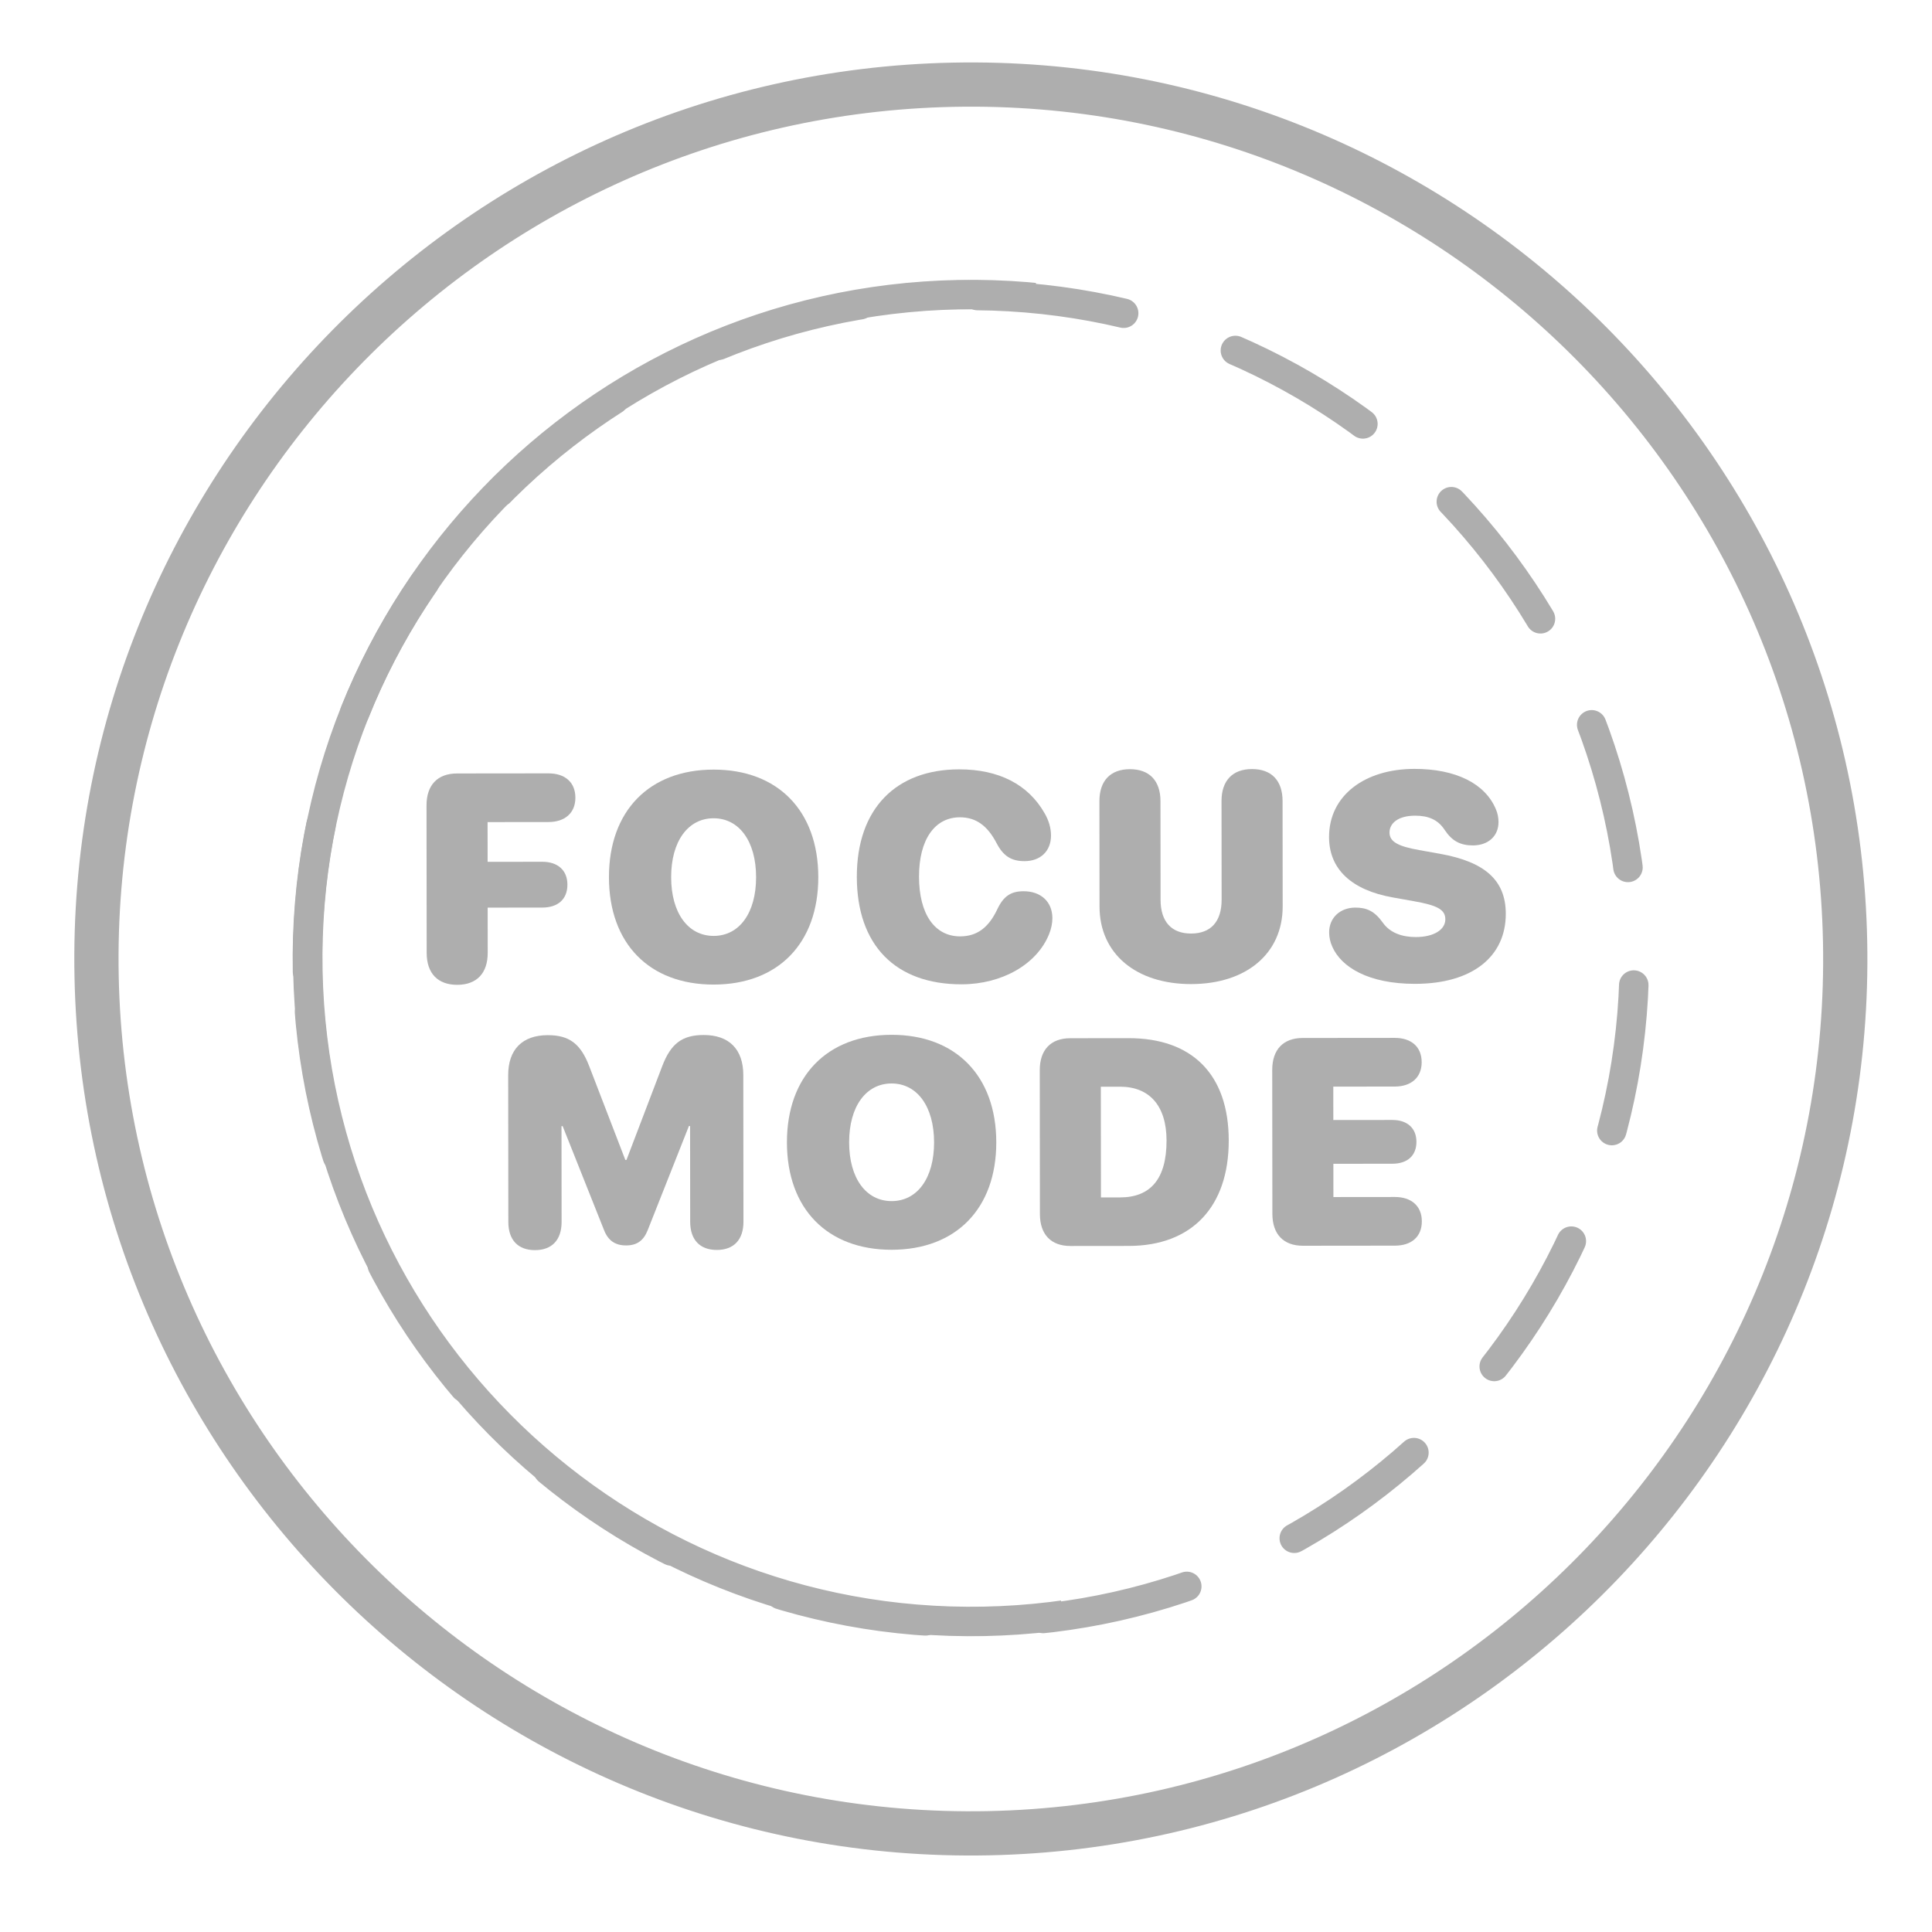 <?xml version="1.0" encoding="UTF-8" standalone="no"?><!DOCTYPE svg PUBLIC "-//W3C//DTD SVG 1.1//EN" "http://www.w3.org/Graphics/SVG/1.1/DTD/svg11.dtd"><svg width="100%" height="100%" viewBox="0 0 546 546" version="1.1" xmlns="http://www.w3.org/2000/svg" xmlns:xlink="http://www.w3.org/1999/xlink" xml:space="preserve" xmlns:serif="http://www.serif.com/" style="fill-rule:evenodd;clip-rule:evenodd;stroke-linecap:round;"><rect id="use_focus_mode-default" x="3.459" y="0.209" width="541.825" height="541.612" style="fill:none;"/><g><path d="M33.551,275.843c2.663,132.79 112.862,238.656 245.652,235.993c132.79,-2.664 238.651,-112.863 235.988,-245.653c-2.663,-132.785 -112.858,-238.651 -245.648,-235.988c-132.79,2.663 -238.655,112.862 -235.992,245.648m494.138,-9.91c2.801,139.68 -108.555,255.599 -248.236,258.4c-139.684,2.801 -255.599,-108.559 -258.4,-248.239c-2.801,-139.681 108.555,-255.595 248.24,-258.397c139.68,-2.801 255.594,108.556 258.396,248.236" style="fill:#aeaeae;fill-rule:nonzero;"/><path d="M86.905,274.582c-1.969,-103.465 80.434,-189.064 183.899,-191.033c103.465,-1.969 189.064,80.434 191.033,183.899c1.969,103.466 -80.434,189.065 -183.899,191.033c-103.465,1.969 -189.064,-80.434 -191.033,-183.899Z" style="fill:none;stroke:#aeaeae;stroke-width:8.33px;stroke-dasharray:41.67,33.33,0,0;"/></g><g><path d="M129.215,278.322c5.493,-0.006 8.623,-3.264 8.617,-9.042l-0.013,-12.777l15.462,-0.016c4.395,-0.004 7.078,-2.367 7.074,-6.477c-0.005,-4.109 -2.774,-6.466 -7.087,-6.462l-15.462,0.016l-0.012,-11.231l17.212,-0.017c4.557,-0.005 7.607,-2.49 7.602,-6.885c-0.004,-4.394 -2.977,-6.873 -7.616,-6.869l-25.838,0.027c-5.493,0.006 -8.623,3.264 -8.617,9.042l0.043,41.667c0.005,5.778 3.142,9.03 8.635,9.024Z" style="fill:#aeaeae;fill-rule:nonzero;"/><path d="M201.707,278.248c18.148,-0.019 29.57,-11.628 29.55,-30.386c-0.019,-18.758 -11.465,-30.383 -29.613,-30.365c-18.147,0.019 -29.569,11.668 -29.55,30.426c0.019,18.758 11.424,30.343 29.613,30.325Zm-0.014,-13.754c-7.243,0.008 -12.011,-6.457 -12.021,-16.589c-0.01,-10.172 4.784,-16.647 11.987,-16.655c7.202,-0.007 12.01,6.458 12.02,16.63c0.011,10.132 -4.743,16.607 -11.986,16.614Z" style="fill:#aeaeae;fill-rule:nonzero;"/><path d="M271.757,278.176c11.434,-0.012 21.316,-5.678 24.725,-14.186c0.609,-1.506 0.933,-3.053 0.931,-4.518c-0.004,-4.598 -3.222,-7.605 -8.145,-7.6c-3.622,0.003 -5.696,1.43 -7.441,5.134c-2.477,5.211 -5.771,7.615 -10.491,7.62c-7.161,0.008 -11.603,-6.254 -11.614,-16.874c-0.011,-10.498 4.459,-16.769 11.539,-16.777c4.517,-0.004 7.774,2.312 10.384,7.314c1.875,3.62 4.155,5.082 7.899,5.078c4.516,-0.004 7.484,-2.856 7.479,-7.25c-0.002,-2.076 -0.615,-4.231 -1.797,-6.265c-4.647,-8.174 -12.952,-12.438 -24.182,-12.426c-17.741,0.018 -28.92,11.016 -28.9,30.384c0.02,19.369 10.977,30.385 29.613,30.366Z" style="fill:#aeaeae;fill-rule:nonzero;"/><path d="M336.64,278.109c15.503,-0.016 25.87,-8.572 25.856,-21.959l-0.03,-29.785c-0.006,-5.778 -3.143,-9.03 -8.636,-9.024c-5.493,0.005 -8.623,3.264 -8.617,9.042l0.029,27.873c0.006,6.184 -3.042,9.565 -8.617,9.571c-5.574,0.005 -8.63,-3.369 -8.636,-9.554l-0.029,-27.872c-0.006,-5.778 -3.142,-9.03 -8.635,-9.025c-5.493,0.006 -8.623,3.264 -8.617,9.042l0.03,29.785c0.014,13.388 10.399,21.922 25.902,21.906Z" style="fill:#aeaeae;fill-rule:nonzero;"/><path d="M399.936,278.044c16.194,-0.017 25.626,-7.717 25.614,-19.802c-0.01,-9.521 -5.956,-14.683 -18.572,-16.949l-5.901,-1.052c-5.861,-1.051 -8.385,-2.31 -8.388,-4.955c-0.002,-2.645 2.437,-4.763 7.238,-4.768c3.703,-0.004 6.431,1.092 8.346,4.019c2.078,3.131 4.399,4.39 8.061,4.387c4.313,-0.045 7.159,-2.693 7.155,-6.599c-0.002,-1.343 -0.247,-2.442 -0.736,-3.621c-3.06,-7.321 -11.405,-11.422 -23.043,-11.41c-13.956,0.014 -24.121,7.471 -24.109,19.271c0.009,9.114 6.404,15.008 18.084,17.071l5.901,1.052c6.593,1.173 8.873,2.351 8.876,5.118c0.003,2.889 -3.169,5.008 -8.337,5.013c-3.865,0.004 -7.284,-1.172 -9.322,-4.059c-2.322,-3.253 -4.521,-4.268 -7.776,-4.265c-4.272,0.005 -7.403,2.856 -7.398,7.007c0.001,1.342 0.287,2.726 0.899,4.068c2.529,5.734 10.183,10.487 23.408,10.474Z" style="fill:#aeaeae;fill-rule:nonzero;"/><path d="M151.195,353.299c4.801,-0.004 7.525,-2.896 7.519,-7.982l-0.028,-27.059l0.326,-0.001l11.708,29.407c1.143,2.929 3.138,4.31 6.23,4.307c3.052,-0.003 4.922,-1.348 6.099,-4.319l11.648,-29.431l0.326,-0.001l0.028,27.059c0.005,5.086 2.734,7.973 7.535,7.968c4.802,-0.005 7.525,-2.897 7.52,-7.983l-0.043,-41.464c-0.007,-7.242 -3.999,-11.307 -11.201,-11.3c-6.063,0.006 -9.275,2.41 -11.71,8.801l-10.104,26.5l-0.326,0l-10.2,-26.479c-2.448,-6.385 -5.665,-8.783 -11.728,-8.777c-7.202,0.008 -11.185,4.081 -11.178,11.324l0.043,41.463c0.005,5.086 2.734,7.972 7.536,7.967Z" style="fill:#aeaeae;fill-rule:nonzero;"/><path d="M252.007,353.196c18.148,-0.019 29.57,-11.627 29.55,-30.385c-0.019,-18.758 -11.465,-30.384 -29.613,-30.365c-18.147,0.018 -29.569,11.667 -29.55,30.425c0.019,18.759 11.424,30.344 29.613,30.325Zm-0.014,-13.753c-7.243,0.007 -12.011,-6.458 -12.021,-16.59c-0.01,-10.172 4.784,-16.647 11.987,-16.654c7.202,-0.008 12.01,6.457 12.02,16.63c0.011,10.132 -4.743,16.606 -11.986,16.614Z" style="fill:#aeaeae;fill-rule:nonzero;"/><path d="M302.525,352.127l16.479,-0.017c17.782,-0.019 28.269,-11.016 28.249,-29.814c-0.019,-18.799 -10.487,-28.92 -28.309,-28.902l-16.48,0.017c-5.493,0.006 -8.622,3.264 -8.617,9.042l0.042,40.649c0.006,5.778 3.143,9.03 8.636,9.025Zm8.612,-13.722l-0.032,-31.29l5.412,-0.006c8.26,-0.008 13.148,5.317 13.158,15.205c0.011,10.823 -4.5,16.077 -13.126,16.086l-5.412,0.005Z" style="fill:#aeaeae;fill-rule:nonzero;"/><path d="M368.221,352.059l26.001,-0.027c4.639,-0.004 7.607,-2.489 7.602,-6.884c-0.004,-4.395 -3.059,-6.874 -7.616,-6.869l-17.375,0.018l-0.009,-9.399l16.683,-0.018c4.191,-0.004 6.793,-2.244 6.789,-6.191c-0.004,-3.947 -2.692,-6.183 -6.802,-6.178l-16.683,0.017l-0.01,-9.44l17.375,-0.018c4.557,-0.005 7.607,-2.49 7.602,-6.885c-0.004,-4.394 -2.977,-6.873 -7.616,-6.868l-26.001,0.026c-5.493,0.006 -8.623,3.264 -8.617,9.042l0.042,40.65c0.006,5.778 3.142,9.03 8.635,9.024Z" style="fill:#aeaeae;fill-rule:nonzero;"/></g><clipPath id="_clip1"><path d="M72.239,79.045l7.439,390.952l220.431,-4.194l-7.438,-390.952l-220.432,4.194Z"/></clipPath><g clip-path="url(#_clip1)"><g><path d="M87.007,274.311c-1.969,-103.466 80.434,-189.065 183.899,-191.033c103.465,-1.969 189.064,80.434 191.033,183.899c1.969,103.465 -80.434,189.064 -183.899,191.033c-103.465,1.969 -189.064,-80.434 -191.033,-183.899Z" style="fill:none;stroke:#aeaeae;stroke-width:8.33px;stroke-dasharray:0,0.42,0,0;"/></g></g></svg>